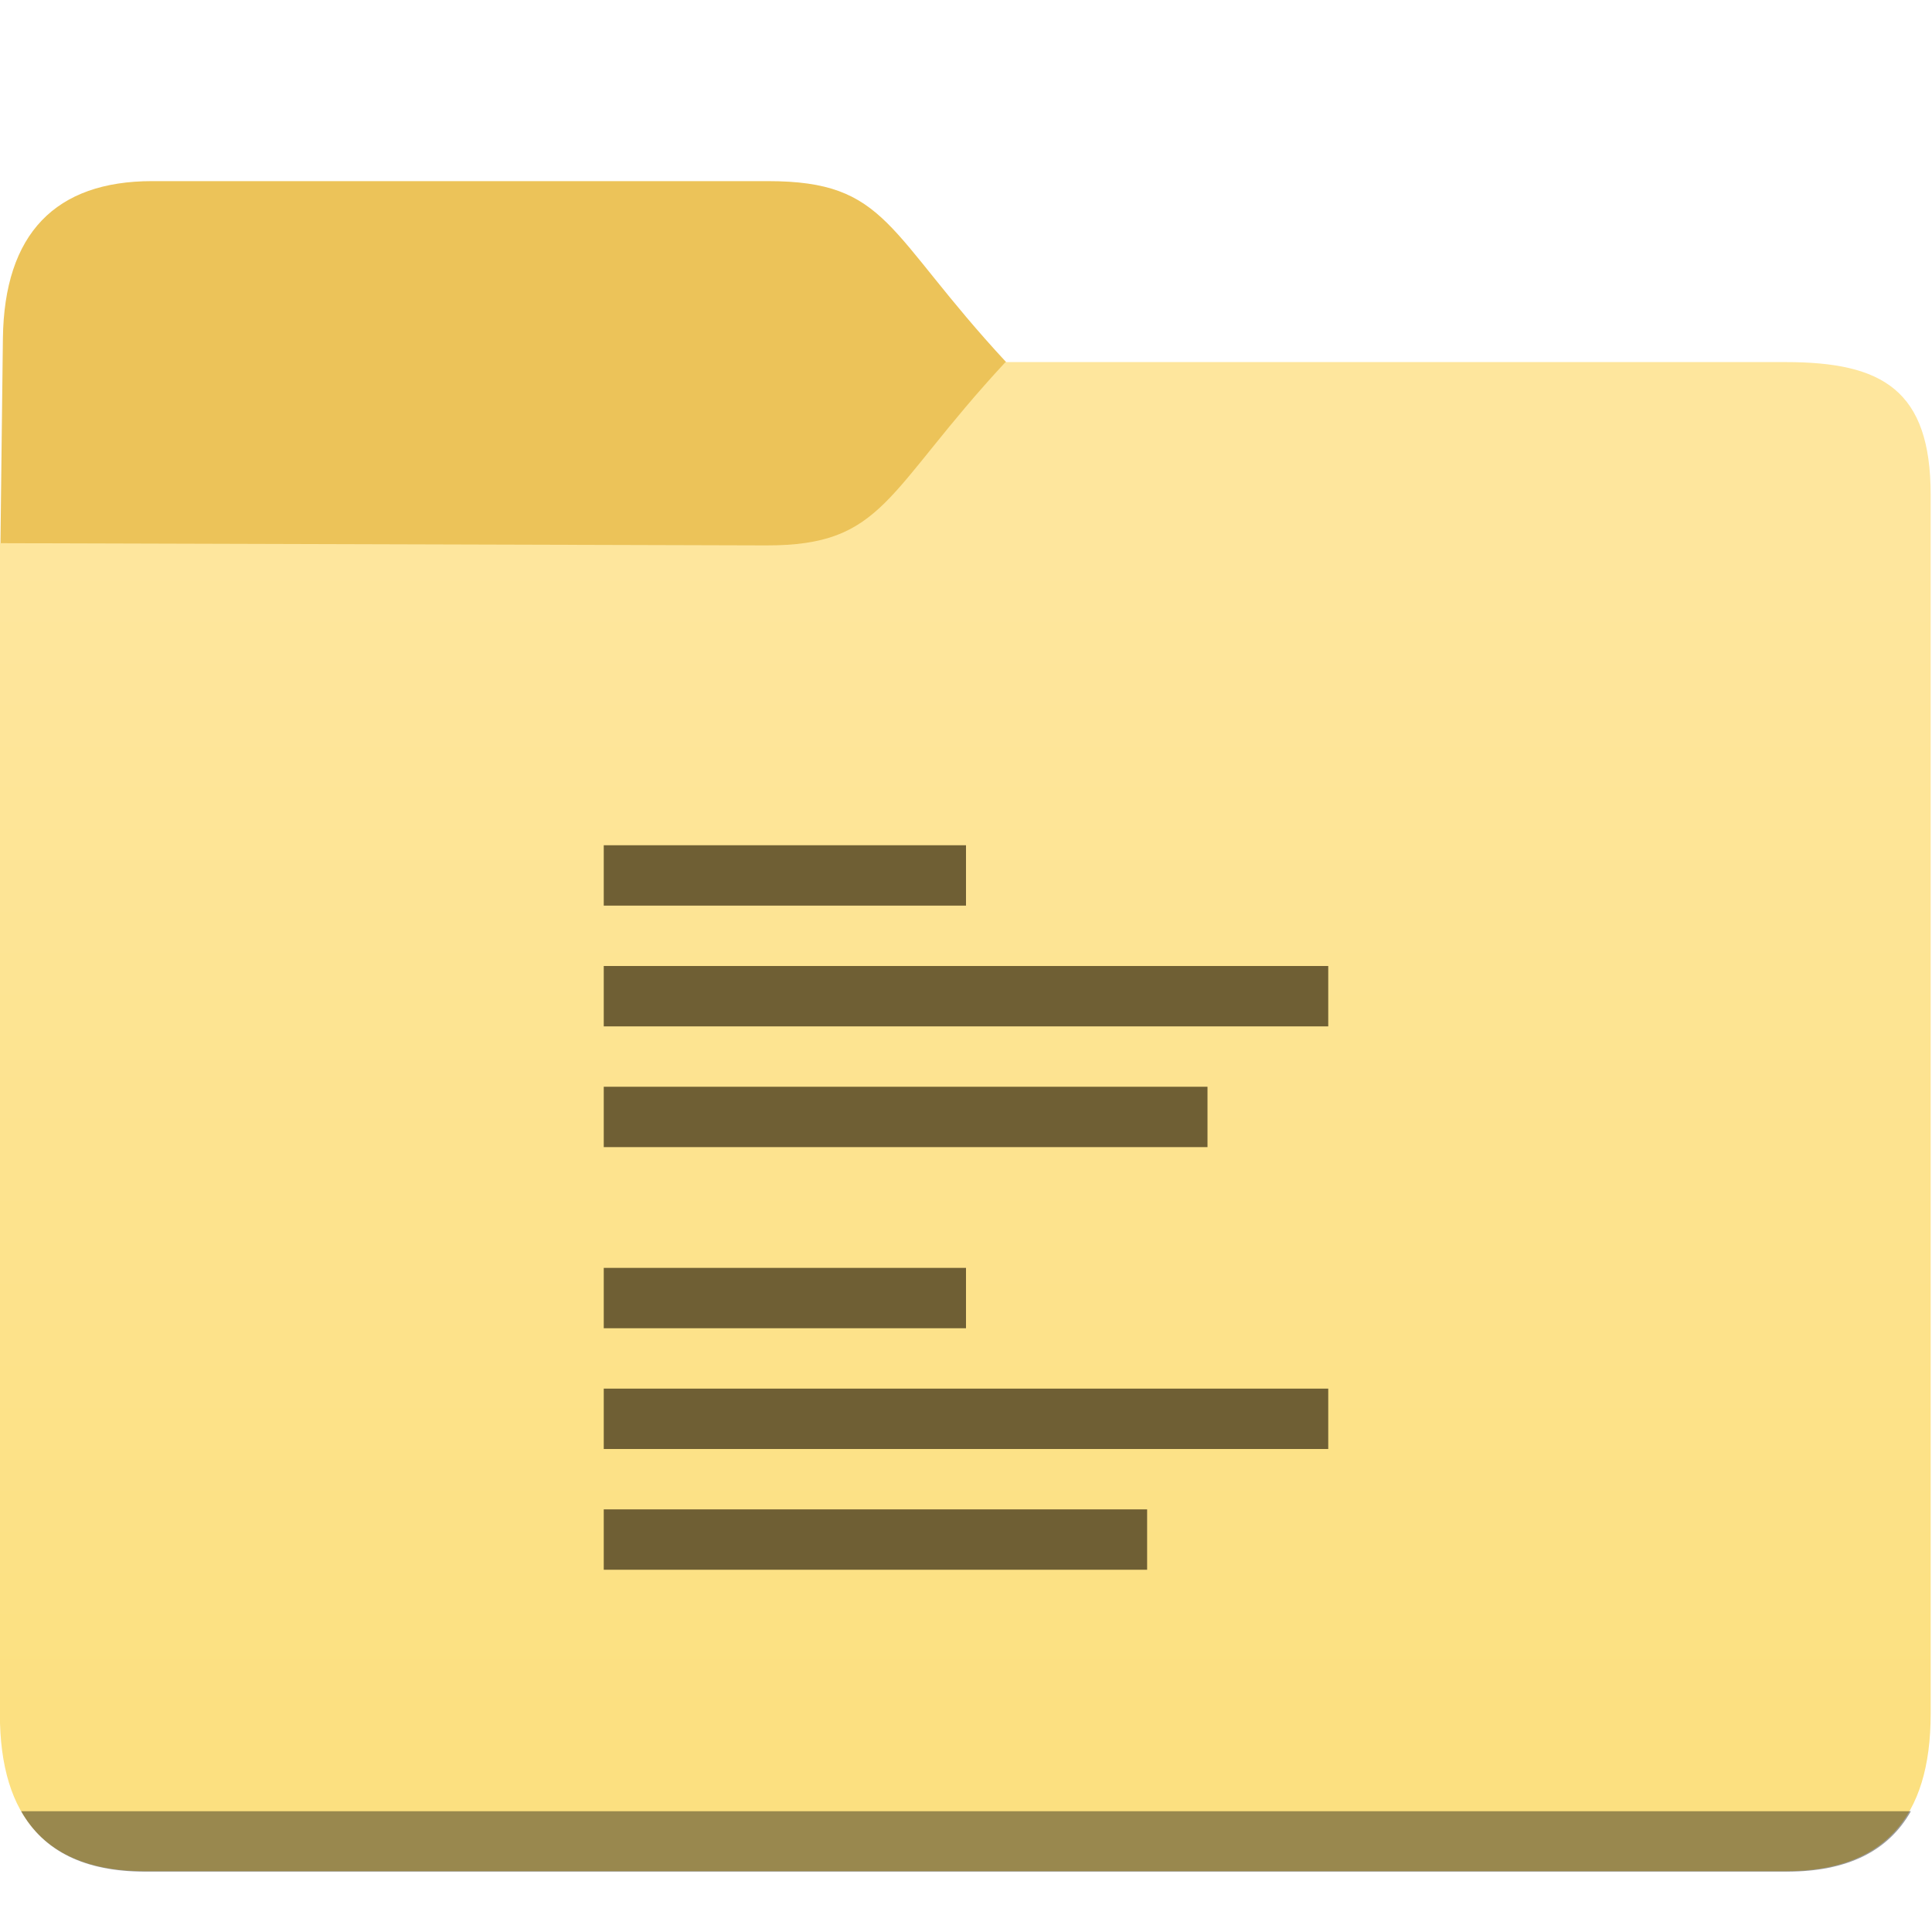 <svg xmlns="http://www.w3.org/2000/svg" xmlns:xlink="http://www.w3.org/1999/xlink" height="32" width="32">
    <defs>
        <linearGradient id="a">
            <stop offset="0" stop-color="#fce080"/>
            <stop offset="1" stop-color="#fee69d"/>
        </linearGradient>
        <linearGradient xlink:href="#a" id="b" gradientUnits="userSpaceOnUse" gradientTransform="matrix(1.3 0 0 1.3 73.6 6.6)" x1="-30" y1="35.868" x2="-30" y2="13"/>
    </defs>
    <path d="M16.8 9.62L16.667 6c-2-2.155-1.952-3-3.95-3H2.52C.92 3 .069 3.869.048 5.606L0 9.619" fill="#ecc359"/>
    <path d="M9.9 56C7.3 56 6 54.7 6 52.1V23.073l20.635.055c3.198.008 3.198-1.32 6.448-4.545H54.1c2.6 0 3.9.692 3.9 3.292V52.1c0 2.6-1.3 3.9-3.9 3.9z" fill="url(#b)" transform="matrix(.615 0 0 .668 -3.692 -6.416)"/>
    <path d="M.35 30c.377.666 1.06 1 2.05 1h27.2c.99 0 1.673-.334 2.05-1z" fill-opacity=".392"/>
            <g transform="translate(8 12)">
            <path d="M2 2v1h6V2H2zm0 2v1h12V4H2zm0 2v1h10V6H2zm0 3v1h6V9H2zm0 2v1h12v-1H2zm0 2v1h9v-1H2z" fill="#6f5f34" color="#6f5f34"/>

    </g>
</svg>
